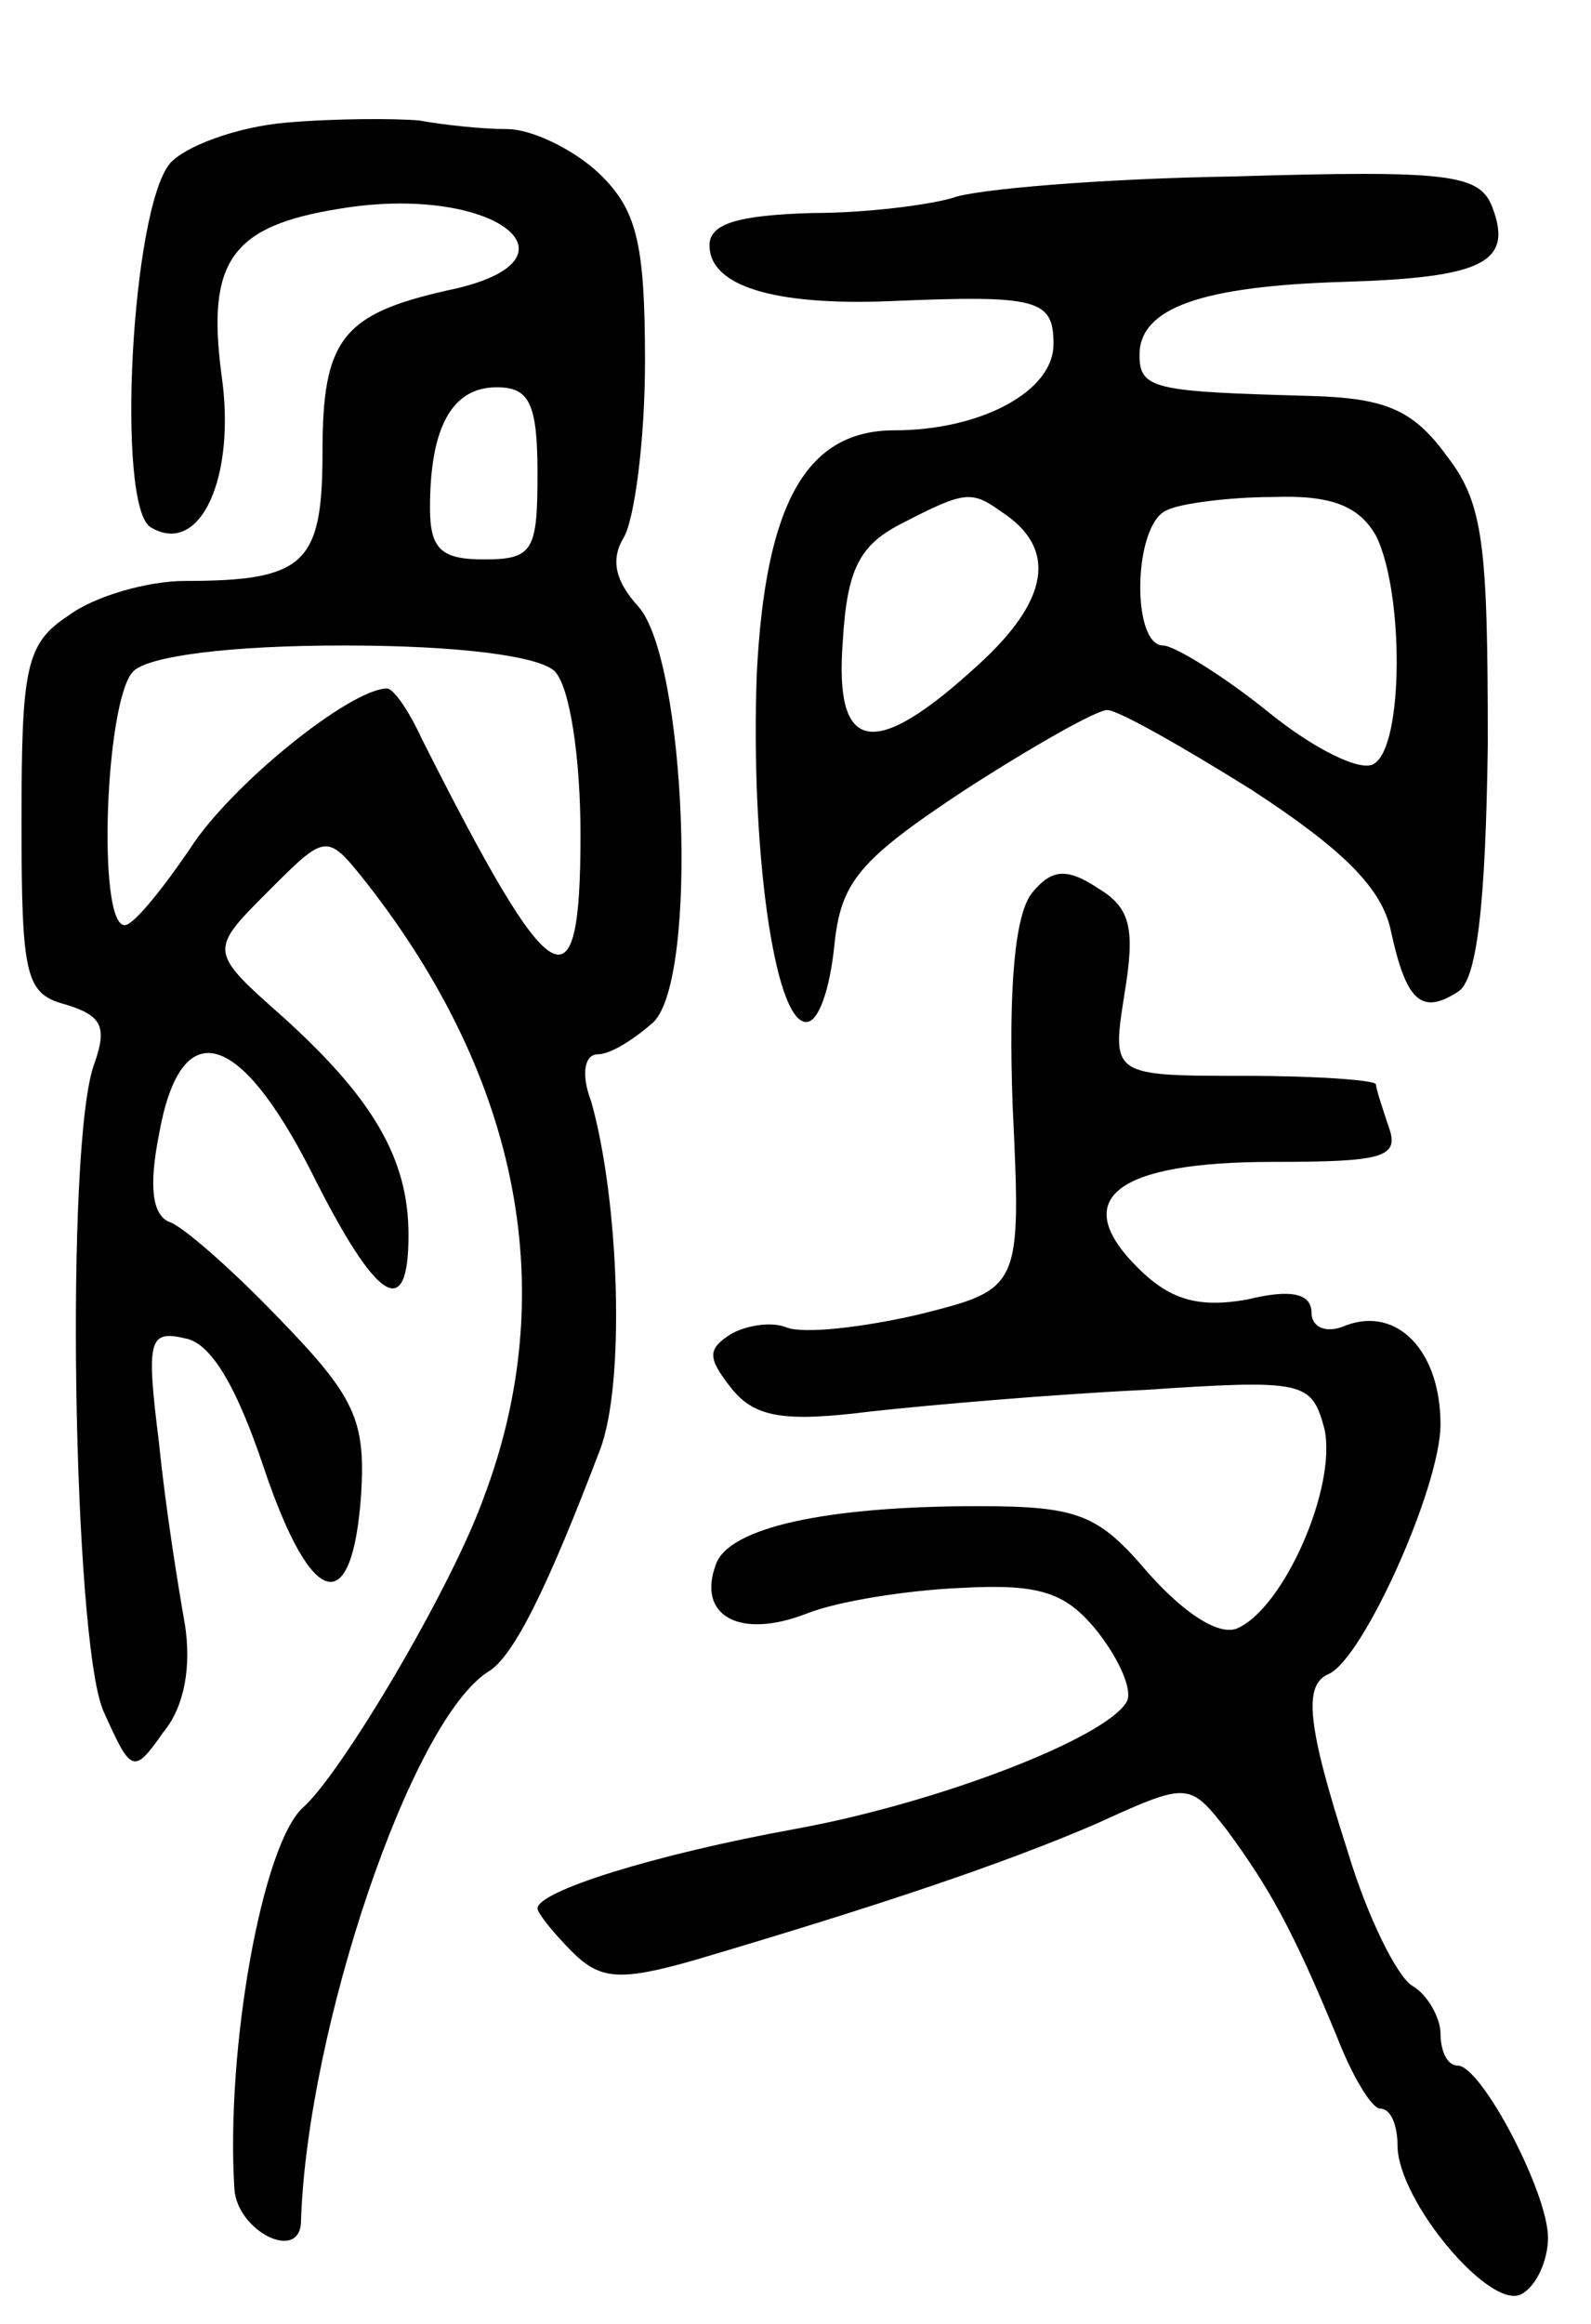 <svg version="1.0" xmlns="http://www.w3.org/2000/svg"
 width="74pt" height="108pt" viewBox="0 0 74 108"
 preserveAspectRatio="xMidYMid meet">
<g transform="translate(0,108) scale(0.1,-0.1)"
fill="#000000" stroke="none">
<path d="M133 1023 c-23 -2 -47 -11 -54 -19 -18 -22 -25 -159 -9 -169 23 -14
40 23 33 71 -7 53 5 69 55 77 72 12 118 -24 50 -38 -49 -11 -58 -23 -58 -75 0
-52 -8 -60 -64 -60 -17 0 -42 -7 -54 -16 -20 -13 -22 -24 -22 -96 0 -73 2 -80
21 -85 16 -5 19 -10 13 -27 -14 -36 -10 -268 4 -301 13 -29 14 -30 28 -10 10
12 13 31 10 50 -3 17 -9 54 -12 84 -6 48 -5 53 12 49 12 -2 24 -22 37 -61 22
-65 41 -70 45 -11 2 34 -3 45 -38 81 -22 23 -45 43 -51 45 -8 3 -10 16 -5 41
10 56 37 49 71 -18 30 -60 45 -70 45 -29 0 35 -16 63 -58 101 -35 31 -35 31
-7 59 27 27 27 27 46 3 71 -91 90 -190 54 -285 -15 -42 -66 -128 -84 -144 -19
-17 -36 -112 -32 -177 1 -20 31 -35 31 -15 3 89 51 232 87 255 12 7 28 40 52
103 12 31 9 116 -4 162 -5 13 -3 22 3 22 6 0 17 7 26 15 21 21 15 168 -7 193
-11 12 -13 22 -7 32 5 8 10 45 10 82 0 56 -4 71 -22 88 -12 11 -31 20 -42 20
-12 0 -30 2 -41 4 -11 1 -39 1 -62 -1z m117 -163 c0 -36 -2 -40 -25 -40 -20 0
-25 5 -25 24 0 37 10 56 31 56 15 0 19 -7 19 -40z m8 -92 c7 -7 12 -40 12 -76
0 -84 -13 -76 -74 45 -6 13 -13 23 -16 23 -17 0 -73 -45 -92 -75 -13 -19 -26
-35 -30 -35 -13 0 -9 105 4 118 7 7 44 12 98 12 54 0 91 -5 98 -12z"/>
<path d="M443 988 c-10 -3 -39 -7 -65 -7 -35 -1 -48 -5 -48 -15 0 -19 30 -28
83 -26 70 3 77 1 77 -20 0 -22 -34 -40 -74 -40 -41 0 -60 -34 -64 -113 -3 -80
8 -162 23 -162 6 0 11 16 13 35 3 30 11 40 61 73 31 20 61 37 66 37 5 0 35
-17 67 -37 43 -28 61 -46 65 -66 7 -32 14 -39 31 -28 9 5 13 41 14 115 0 93
-2 112 -19 134 -16 22 -29 27 -64 28 -72 2 -79 3 -79 19 0 22 29 32 95 34 65
2 79 9 69 35 -6 15 -20 17 -120 14 -62 -1 -121 -6 -131 -10z m23 -146 c26 -17
22 -41 -11 -71 -49 -45 -67 -41 -63 11 2 34 8 45 28 55 29 15 32 15 46 5z
m174 -11 c13 -26 13 -98 -1 -106 -6 -4 -28 7 -49 24 -21 17 -44 31 -49 31 -15
0 -14 57 2 63 6 3 29 6 49 6 27 1 40 -4 48 -18z"/>
<path d="M480 665 c-8 -10 -11 -44 -9 -99 4 -85 4 -85 -44 -97 -26 -6 -53 -9
-61 -6 -7 3 -19 1 -26 -3 -11 -7 -11 -11 0 -25 11 -14 25 -16 65 -11 27 3 85
8 127 10 75 5 78 4 84 -18 6 -27 -19 -84 -41 -93 -9 -3 -25 8 -41 26 -23 27
-32 31 -79 31 -71 0 -116 -10 -122 -27 -9 -24 11 -35 42 -23 15 6 48 11 72 12
37 2 49 -2 64 -21 10 -13 16 -27 13 -32 -10 -17 -88 -47 -154 -59 -66 -12
-120 -29 -120 -37 0 -2 7 -11 16 -20 13 -13 22 -14 57 -4 88 26 144 45 186 63
44 20 44 20 62 -3 19 -26 30 -45 51 -96 7 -18 16 -33 20 -33 5 0 8 -8 8 -17 0
-26 44 -78 58 -69 7 4 12 16 12 26 0 21 -31 80 -42 80 -5 0 -8 7 -8 15 0 7 -6
18 -13 22 -7 4 -21 32 -30 62 -19 59 -21 78 -9 83 16 7 52 87 52 116 0 34 -20
55 -44 46 -9 -4 -16 -1 -16 6 0 9 -10 11 -30 6 -23 -4 -36 0 -51 15 -32 32
-10 49 63 49 51 0 59 2 54 16 -3 9 -6 18 -6 20 0 2 -28 4 -61 4 -62 0 -62 0
-56 38 5 30 3 40 -12 49 -15 10 -22 9 -31 -2z"/>
</g>
</svg>
